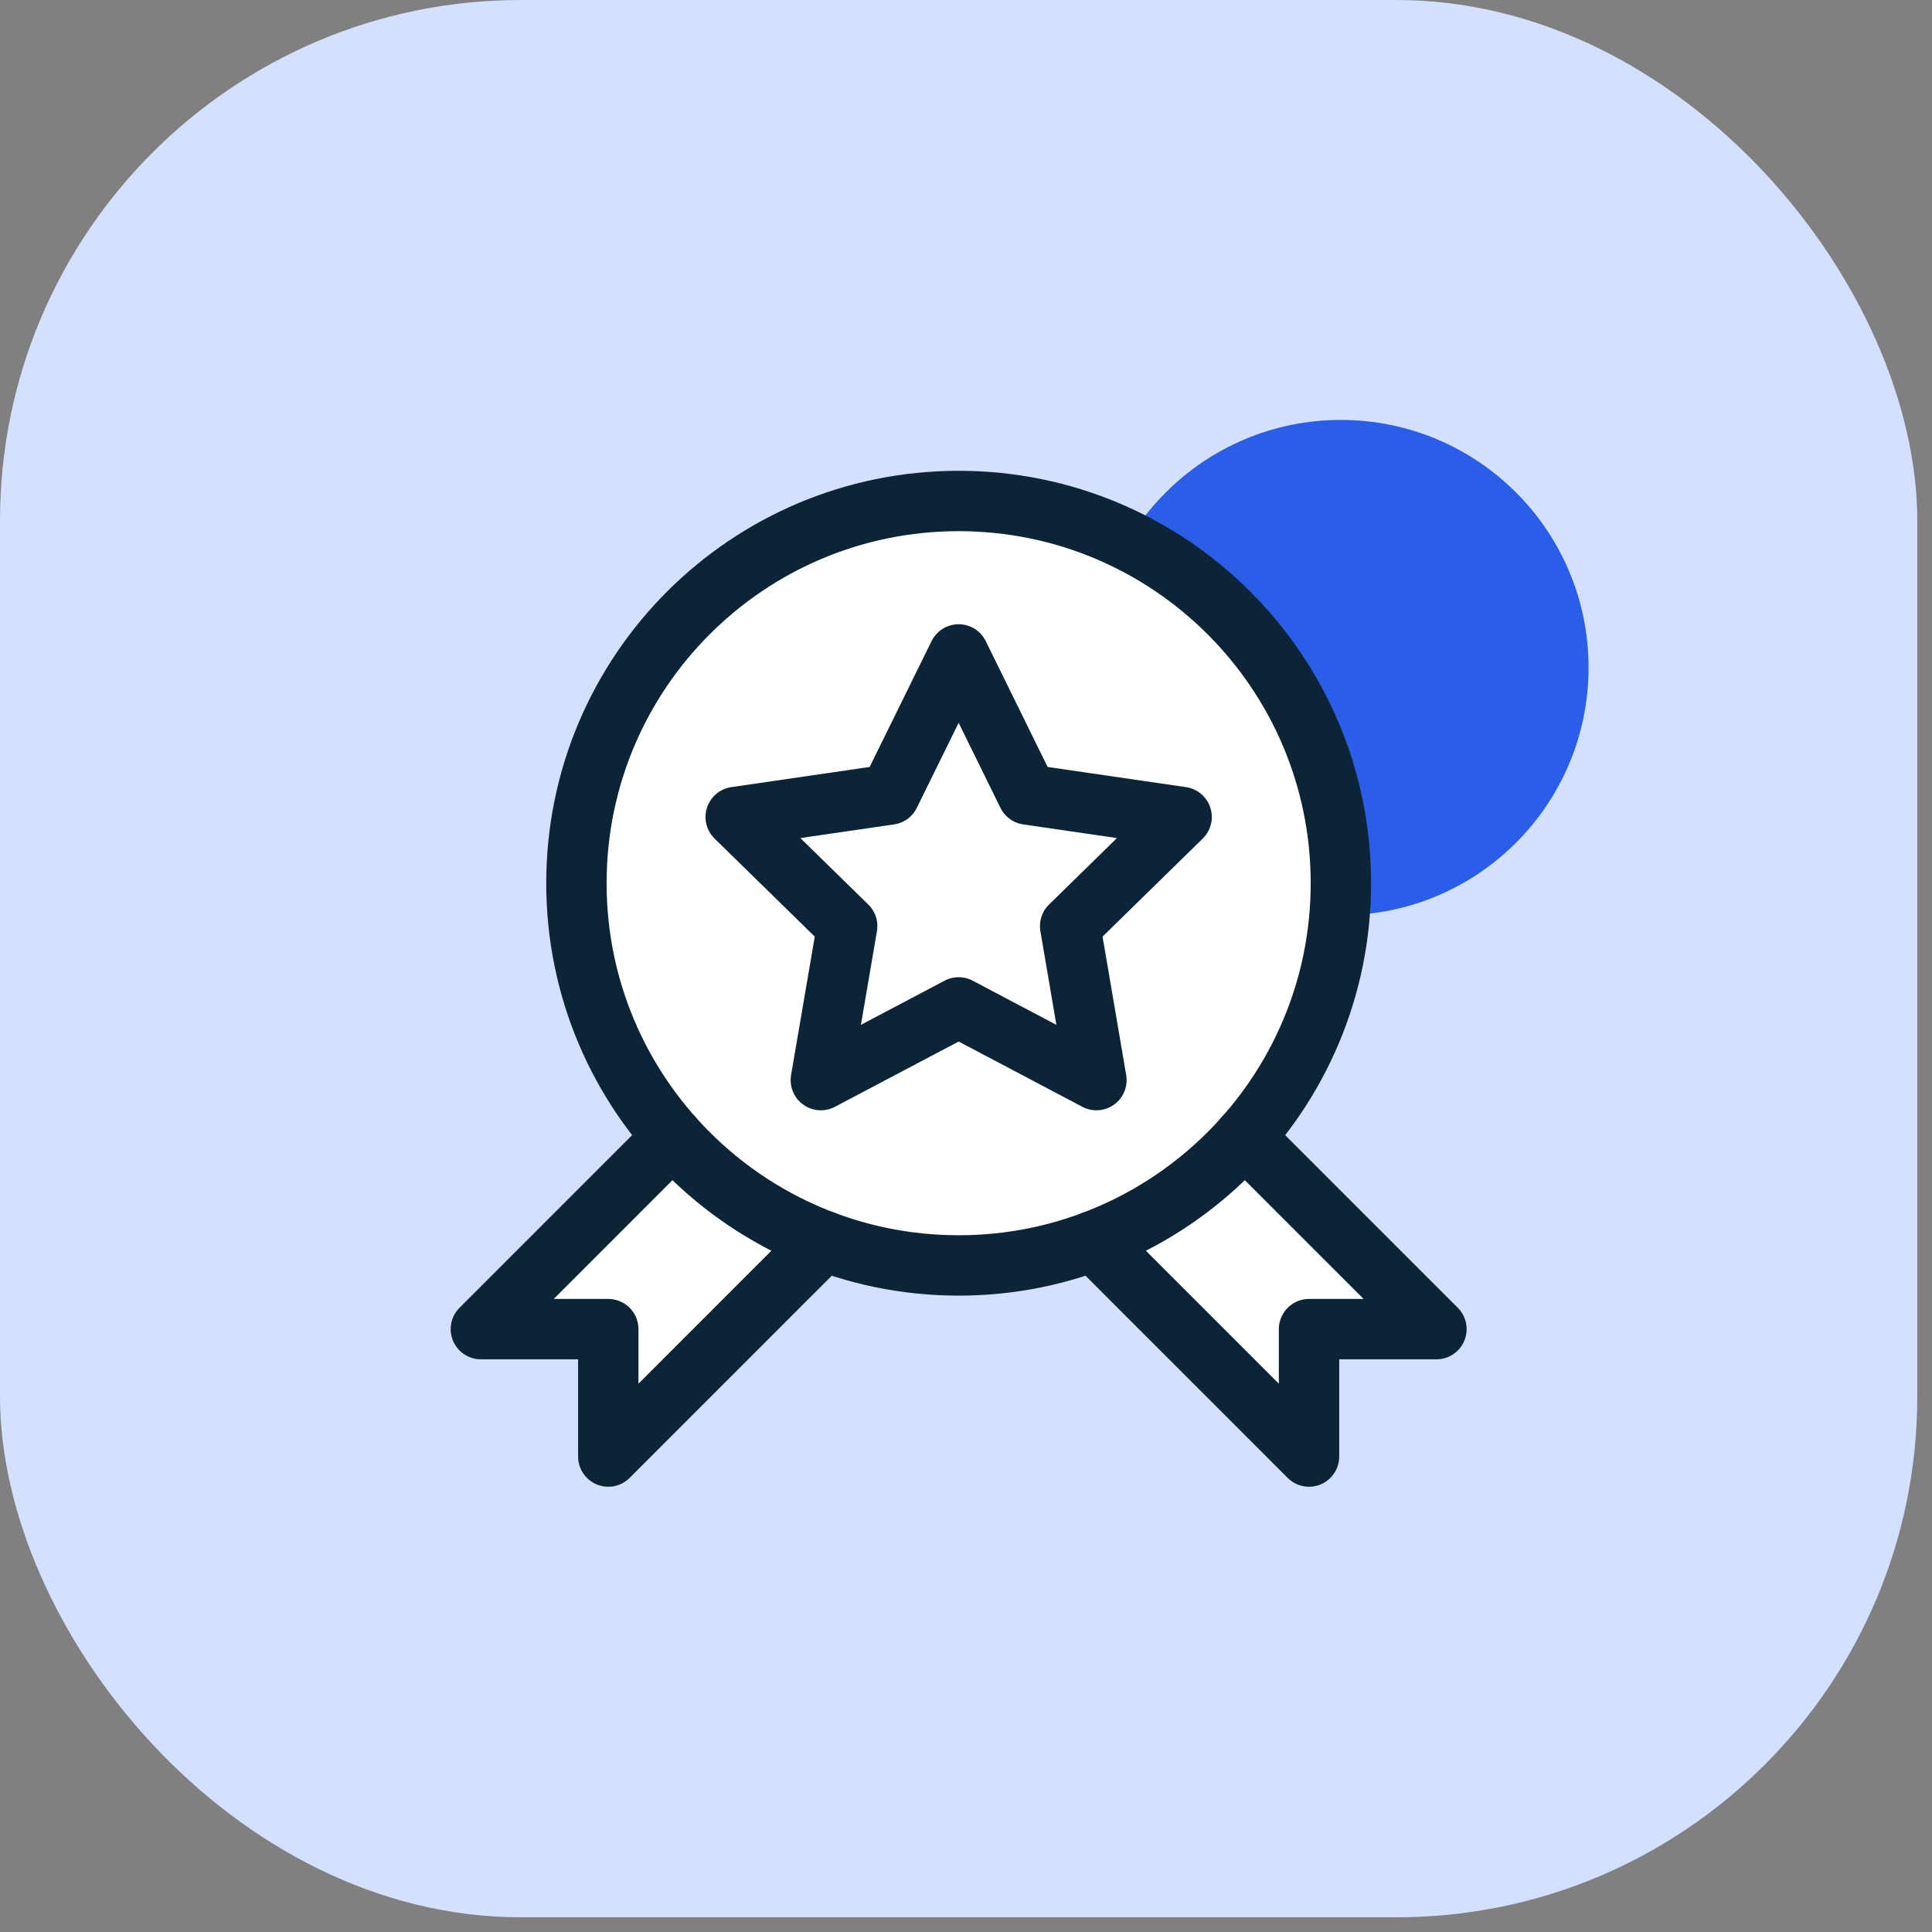 <svg xmlns="http://www.w3.org/2000/svg" width="96" height="96" viewBox="0 0 96 96" fill="none">
    <rect x="0" y="0" width="96" height="96" fill="#808080" stroke="none"/>
    <rect width="95.269" height="95.269" rx="25.879" fill="#d4e0ff"></rect>
    <circle cx="66.627" cy="33.173" r="12.307" fill="#2A5EE9"></circle>
    <circle cx="47.679" cy="43.886" r="18.949" fill="white"></circle>
    <path d="M30.779 71.476L40.164 62.076L33.513 56.623L24.436 65.184L30.006 66.68L30.779 71.476Z"
        fill="white"></path>
    <path
        d="M64.302 71.579C64.095 71.538 58.268 65.373 55.38 62.296C55.503 61.223 60.073 58.102 62.342 56.675L69.975 65.494L65.746 66.009C65.35 67.883 64.508 71.62 64.302 71.579Z"
        fill="white"></path>
    <path d="M30.779 71.476L40.164 62.076L33.513 56.623L24.436 65.184L30.006 66.68L30.779 71.476Z"
        stroke="black"></path>
    <path
        d="M64.302 71.579C64.095 71.538 58.268 65.373 55.38 62.296C55.503 61.223 60.073 58.102 62.342 56.675L69.975 65.494L65.746 66.009C65.35 67.883 64.508 71.62 64.302 71.579Z"
        stroke="black"></path>
    <path
        d="M47.635 32.518L51.058 39.48L58.714 40.596L53.175 46.018L54.481 53.67L47.635 50.057L40.787 53.67L42.096 46.018L36.556 40.596L44.21 39.48L47.635 32.518Z"
        stroke="#0B2537" stroke-width="3" stroke-miterlimit="10" stroke-linecap="round" stroke-linejoin="round"></path>
    <path
        d="M47.635 62.879C58.124 62.879 66.628 54.376 66.628 43.886C66.628 33.397 58.124 24.894 47.635 24.894C37.146 24.894 28.642 33.397 28.642 43.886C28.642 54.376 37.146 62.879 47.635 62.879Z"
        stroke="#0B2537" stroke-width="3" stroke-miterlimit="10" stroke-linecap="round" stroke-linejoin="round"></path>
    <path d="M33.437 56.499L23.894 66.044H30.225V72.375L40.935 61.663" stroke="#0B2537" stroke-width="3"
        stroke-miterlimit="10" stroke-linecap="round" stroke-linejoin="round"></path>
    <path d="M61.831 56.499L71.376 66.044H65.045V72.375L54.331 61.661" stroke="#0B2537" stroke-width="3"
        stroke-miterlimit="10" stroke-linecap="round" stroke-linejoin="round"></path>
</svg>